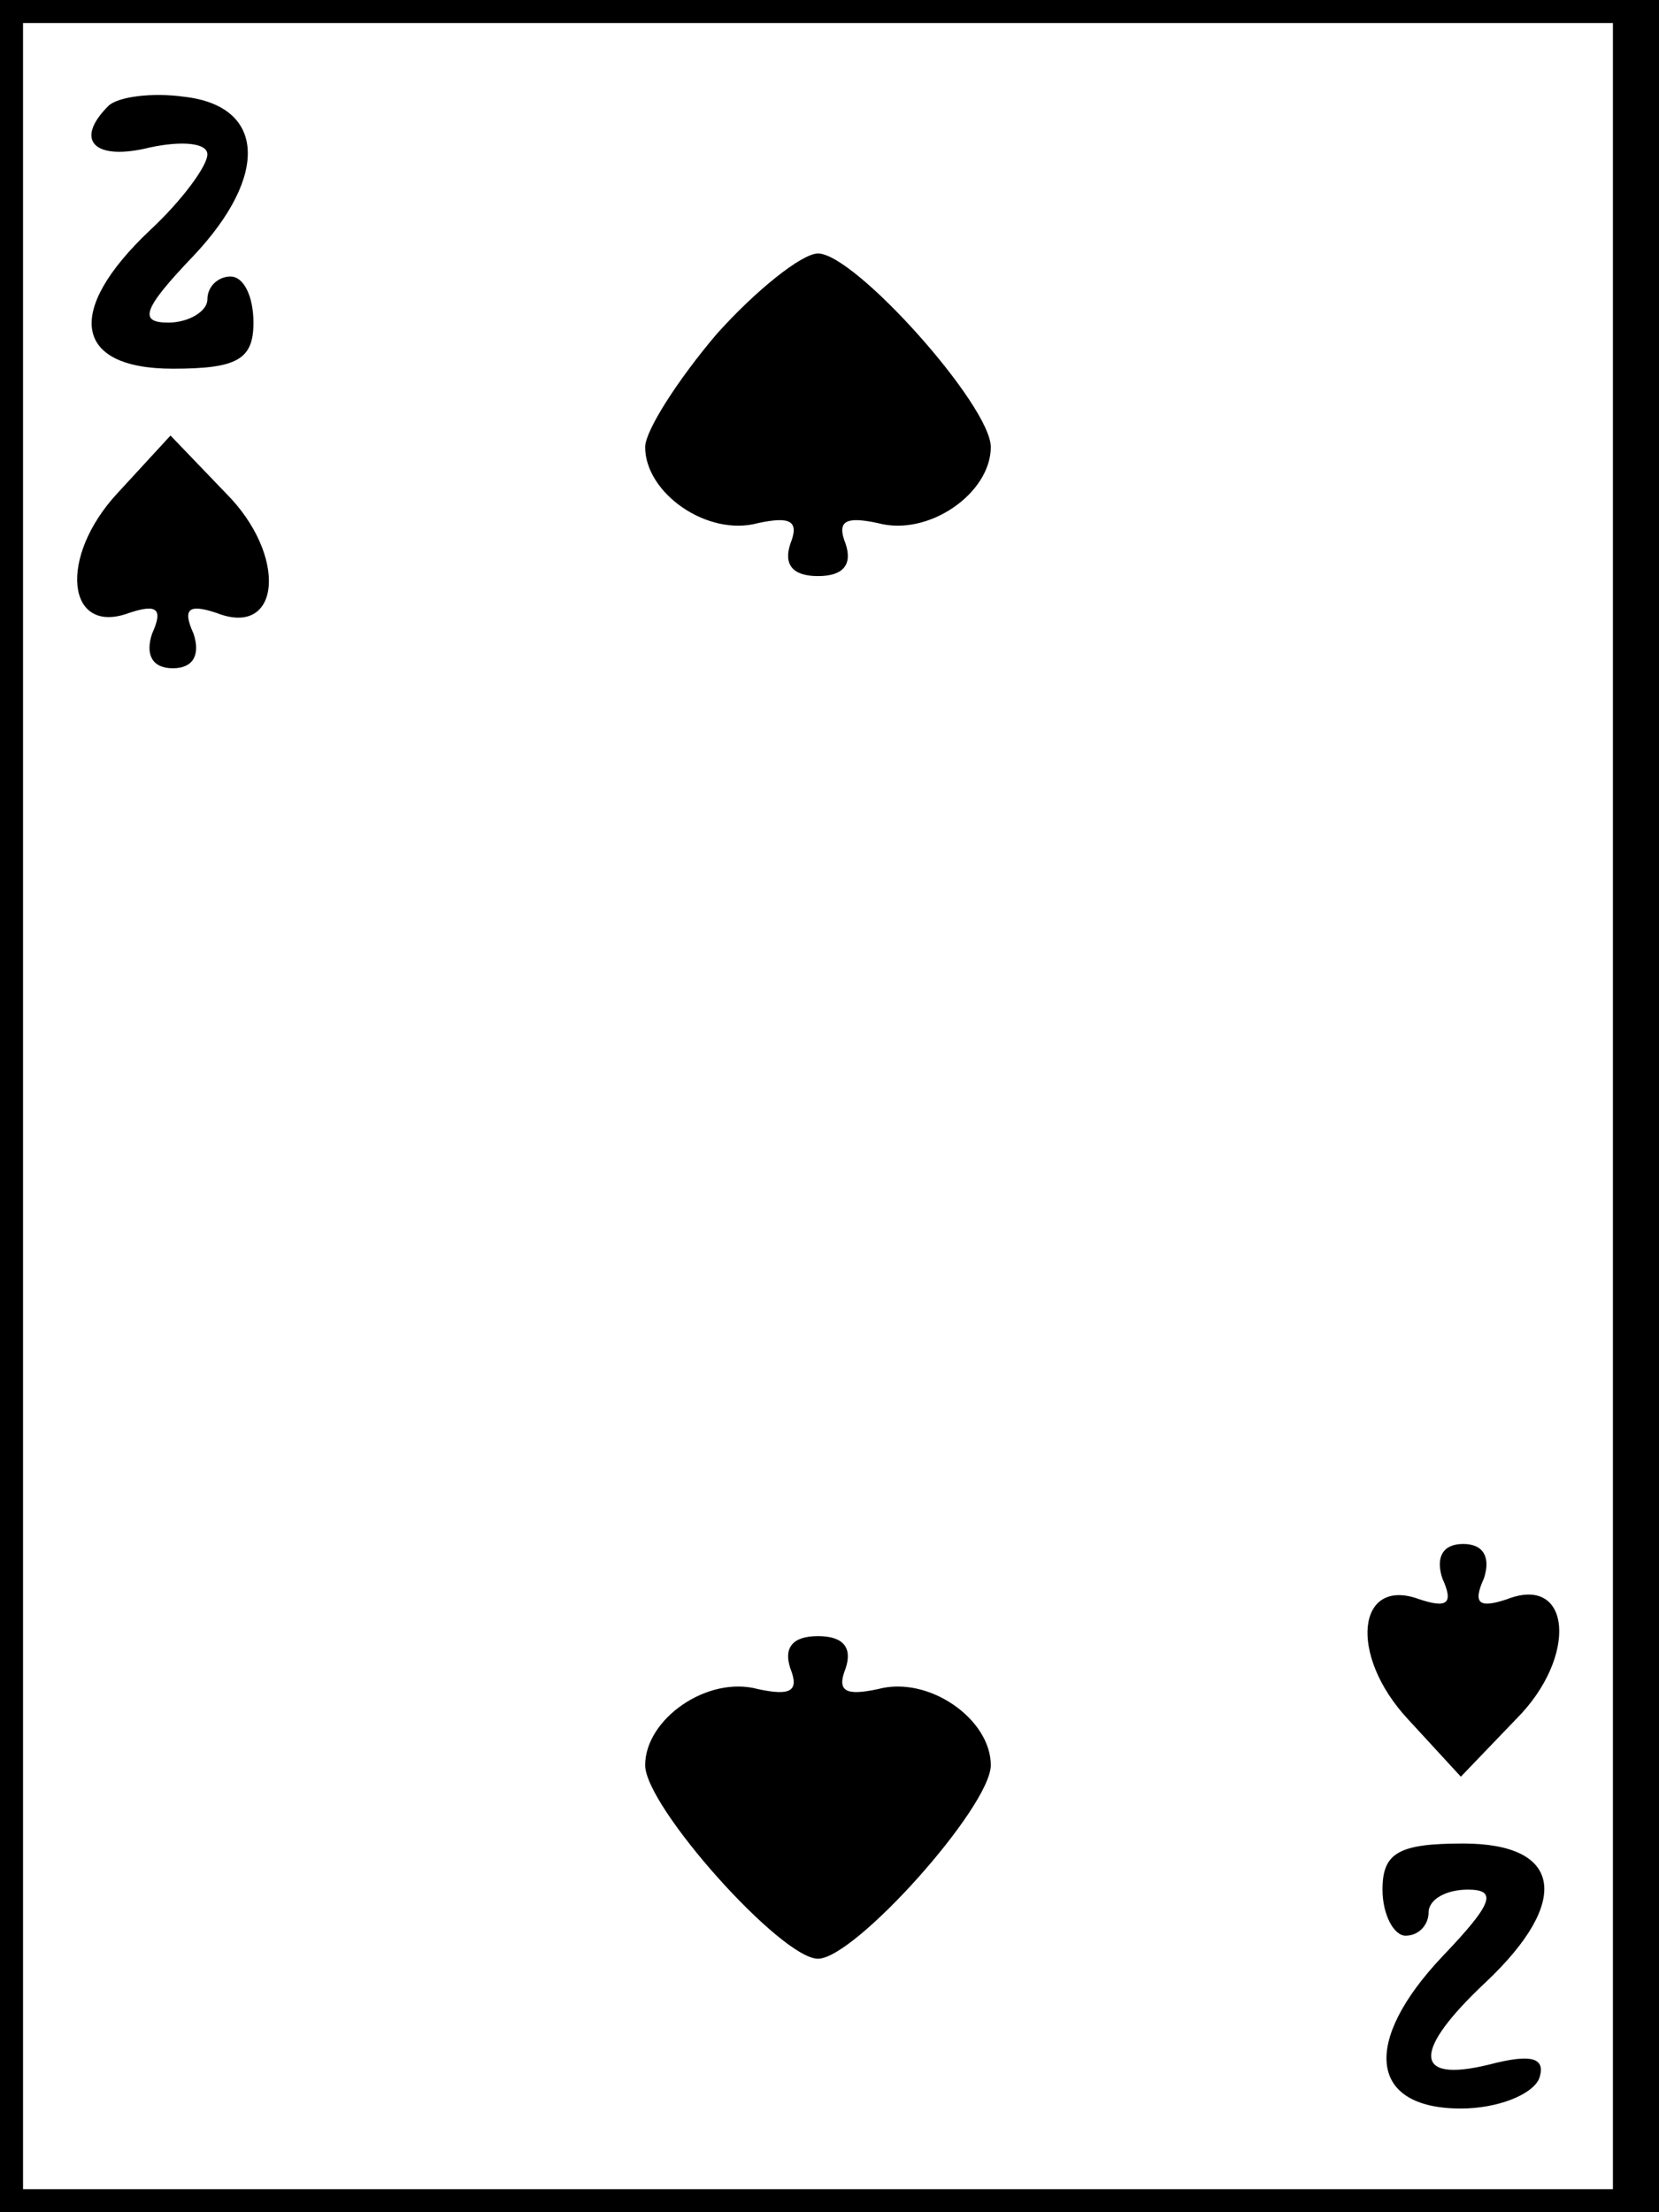 <?xml version="1.0" standalone="no"?>
<!DOCTYPE svg PUBLIC "-//W3C//DTD SVG 20010904//EN"
 "http://www.w3.org/TR/2001/REC-SVG-20010904/DTD/svg10.dtd">
<svg version="1.0" xmlns="http://www.w3.org/2000/svg"
 width="72pt" height="96pt" viewBox="0 0 72 96"
 preserveAspectRatio="xMidYMid meet">
<g transform="translate(0,96) scale(0.1,-0.1)"
fill="#000000" stroke="none">
<path d="M0 480 l0 -480 360 0 360 0 0 480 0 480 -360 0 -360 0 0 -480z m700
0 l0 -470 -345 0 -345 0 0 470 0 470 345 0 345 0 0 -470z"/>
<path d="M47 914 c-15 -15 -6 -24 18 -18 14 3 25 2 25 -3 0 -5 -11 -20 -25
-33 -37 -35 -33 -60 10 -60 28 0 35 4 35 20 0 11 -4 20 -10 20 -5 0 -10 -4
-10 -10 0 -5 -8 -10 -17 -10 -13 0 -11 6 11 29 33 35 31 65 -4 69 -14 2 -29 0
-33 -4z"/>
<path d="M311 815 c-17 -20 -31 -42 -31 -49 0 -20 27 -39 49 -33 14 3 18 1 14
-9 -3 -9 1 -14 12 -14 11 0 15 5 12 14 -4 10 0 12 14 9 22 -6 49 13 49 33 0
18 -59 84 -75 84 -7 0 -27 -16 -44 -35z"/>
<path d="M51 746 c-26 -28 -22 -62 5 -52 12 4 15 2 10 -9 -3 -9 0 -15 9 -15 9
0 12 6 9 15 -5 11 -2 13 10 9 28 -11 31 25 4 52 l-24 25 -23 -25z"/>
<path d="M626 275 c5 -11 2 -13 -10 -9 -27 10 -31 -24 -5 -52 l23 -25 24 25
c27 27 24 63 -4 52 -12 -4 -15 -2 -10 9 3 9 0 15 -9 15 -9 0 -12 -6 -9 -15z"/>
<path d="M343 236 c4 -10 0 -12 -14 -9 -22 6 -49 -13 -49 -33 0 -18 59 -84 75
-84 16 0 75 66 75 84 0 20 -27 39 -49 33 -14 -3 -18 -1 -14 9 3 9 -1 14 -12
14 -11 0 -15 -5 -12 -14z"/>
<path d="M600 140 c0 -11 5 -20 10 -20 6 0 10 5 10 10 0 6 8 10 17 10 13 0 11
-6 -11 -29 -35 -37 -32 -66 8 -66 16 0 31 6 34 13 3 9 -3 11 -22 6 -33 -8 -33
6 -1 36 37 35 33 60 -10 60 -28 0 -35 -4 -35 -20z"/>
</g>
</svg>

